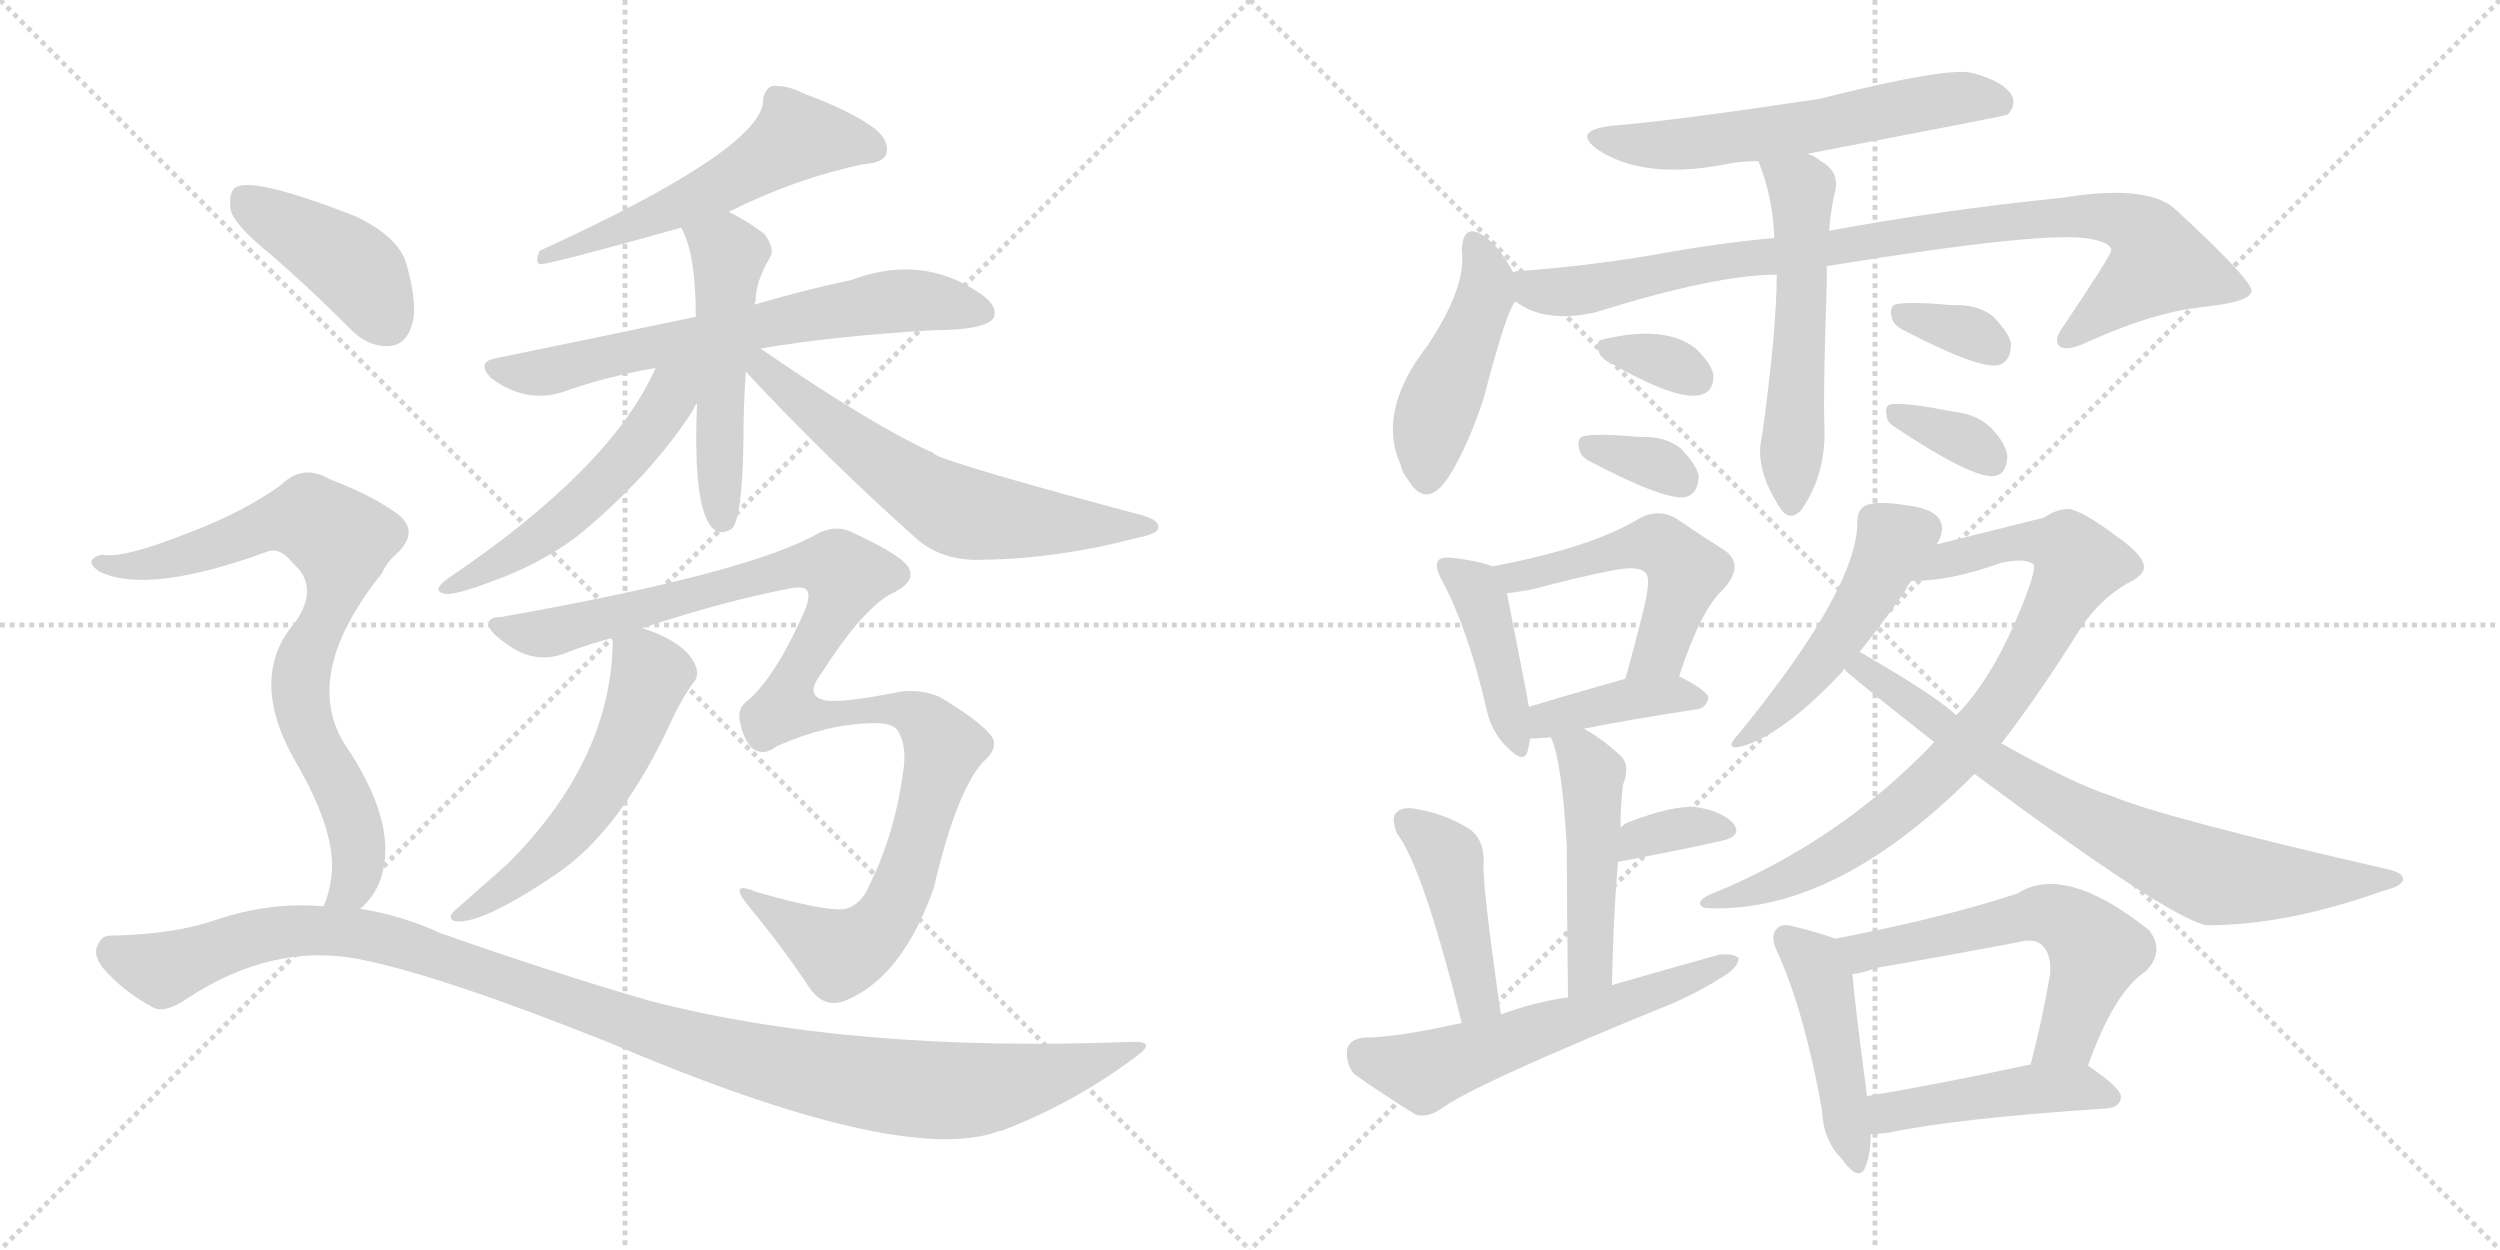 <svg version="1.1" viewBox="0 0 2048 1024" xmlns="http://www.w3.org/2000/svg">
  <g stroke="lightgray" stroke-dasharray="1,1" stroke-width="1" transform="scale(4, 4)">
    <line x1="0" y1="0" x2="256" y2="256"></line>
    <line x1="256" y1="0" x2="0" y2="256"></line>
    <line x1="128" y1="0" x2="128" y2="256"></line>
    <line x1="0" y1="128" x2="256" y2="128"></line>
    <line x1="256" y1="0" x2="512" y2="256"></line>
    <line x1="512" y1="0" x2="256" y2="256"></line>
    <line x1="384" y1="0" x2="384" y2="256"></line>
    <line x1="256" y1="128" x2="512" y2="128"></line>
  </g>
<g transform="scale(1, -1) translate(0, -850)">
   <style type="text/css">
    @keyframes keyframes0 {
      from {
       stroke: black;
       stroke-dashoffset: 555;
       stroke-width: 128;
       }
       64% {
       animation-timing-function: step-end;
       stroke: black;
       stroke-dashoffset: 0;
       stroke-width: 128;
       }
       to {
       stroke: black;
       stroke-width: 1024;
       }
       }
       #make-me-a-hanzi-animation-0 {
         animation: keyframes0 0.702s both;
         animation-delay: 0s;
         animation-timing-function: linear;
       }
    @keyframes keyframes1 {
      from {
       stroke: black;
       stroke-dashoffset: 665;
       stroke-width: 128;
       }
       68% {
       animation-timing-function: step-end;
       stroke: black;
       stroke-dashoffset: 0;
       stroke-width: 128;
       }
       to {
       stroke: black;
       stroke-width: 1024;
       }
       }
       #make-me-a-hanzi-animation-1 {
         animation: keyframes1 0.791s both;
         animation-delay: 0.702s;
         animation-timing-function: linear;
       }
    @keyframes keyframes2 {
      from {
       stroke: black;
       stroke-dashoffset: 509;
       stroke-width: 128;
       }
       62% {
       animation-timing-function: step-end;
       stroke: black;
       stroke-dashoffset: 0;
       stroke-width: 128;
       }
       to {
       stroke: black;
       stroke-width: 1024;
       }
       }
       #make-me-a-hanzi-animation-2 {
         animation: keyframes2 0.664s both;
         animation-delay: 1.493s;
         animation-timing-function: linear;
       }
    @keyframes keyframes3 {
      from {
       stroke: black;
       stroke-dashoffset: 526;
       stroke-width: 128;
       }
       63% {
       animation-timing-function: step-end;
       stroke: black;
       stroke-dashoffset: 0;
       stroke-width: 128;
       }
       to {
       stroke: black;
       stroke-width: 1024;
       }
       }
       #make-me-a-hanzi-animation-3 {
         animation: keyframes3 0.678s both;
         animation-delay: 2.157s;
         animation-timing-function: linear;
       }
    @keyframes keyframes4 {
      from {
       stroke: black;
       stroke-dashoffset: 622;
       stroke-width: 128;
       }
       67% {
       animation-timing-function: step-end;
       stroke: black;
       stroke-dashoffset: 0;
       stroke-width: 128;
       }
       to {
       stroke: black;
       stroke-width: 1024;
       }
       }
       #make-me-a-hanzi-animation-4 {
         animation: keyframes4 0.756s both;
         animation-delay: 2.835s;
         animation-timing-function: linear;
       }
    @keyframes keyframes5 {
      from {
       stroke: black;
       stroke-dashoffset: 1085;
       stroke-width: 128;
       }
       78% {
       animation-timing-function: step-end;
       stroke: black;
       stroke-dashoffset: 0;
       stroke-width: 128;
       }
       to {
       stroke: black;
       stroke-width: 1024;
       }
       }
       #make-me-a-hanzi-animation-5 {
         animation: keyframes5 1.133s both;
         animation-delay: 3.591s;
         animation-timing-function: linear;
       }
    @keyframes keyframes6 {
      from {
       stroke: black;
       stroke-dashoffset: 548;
       stroke-width: 128;
       }
       64% {
       animation-timing-function: step-end;
       stroke: black;
       stroke-dashoffset: 0;
       stroke-width: 128;
       }
       to {
       stroke: black;
       stroke-width: 1024;
       }
       }
       #make-me-a-hanzi-animation-6 {
         animation: keyframes6 0.696s both;
         animation-delay: 4.724s;
         animation-timing-function: linear;
       }
    @keyframes keyframes7 {
      from {
       stroke: black;
       stroke-dashoffset: 416;
       stroke-width: 128;
       }
       58% {
       animation-timing-function: step-end;
       stroke: black;
       stroke-dashoffset: 0;
       stroke-width: 128;
       }
       to {
       stroke: black;
       stroke-width: 1024;
       }
       }
       #make-me-a-hanzi-animation-7 {
         animation: keyframes7 0.589s both;
         animation-delay: 5.42s;
         animation-timing-function: linear;
       }
    @keyframes keyframes8 {
      from {
       stroke: black;
       stroke-dashoffset: 784;
       stroke-width: 128;
       }
       72% {
       animation-timing-function: step-end;
       stroke: black;
       stroke-dashoffset: 0;
       stroke-width: 128;
       }
       to {
       stroke: black;
       stroke-width: 1024;
       }
       }
       #make-me-a-hanzi-animation-8 {
         animation: keyframes8 0.888s both;
         animation-delay: 6.009s;
         animation-timing-function: linear;
       }
    @keyframes keyframes9 {
      from {
       stroke: black;
       stroke-dashoffset: 1110;
       stroke-width: 128;
       }
       78% {
       animation-timing-function: step-end;
       stroke: black;
       stroke-dashoffset: 0;
       stroke-width: 128;
       }
       to {
       stroke: black;
       stroke-width: 1024;
       }
       }
       #make-me-a-hanzi-animation-9 {
         animation: keyframes9 1.153s both;
         animation-delay: 6.897s;
         animation-timing-function: linear;
       }
    @keyframes keyframes10 {
      from {
       stroke: black;
       stroke-dashoffset: 590;
       stroke-width: 128;
       }
       66% {
       animation-timing-function: step-end;
       stroke: black;
       stroke-dashoffset: 0;
       stroke-width: 128;
       }
       to {
       stroke: black;
       stroke-width: 1024;
       }
       }
       #make-me-a-hanzi-animation-10 {
         animation: keyframes10 0.73s both;
         animation-delay: 8.05s;
         animation-timing-function: linear;
       }
    @keyframes keyframes11 {
      from {
       stroke: black;
       stroke-dashoffset: 456;
       stroke-width: 128;
       }
       60% {
       animation-timing-function: step-end;
       stroke: black;
       stroke-dashoffset: 0;
       stroke-width: 128;
       }
       to {
       stroke: black;
       stroke-width: 1024;
       }
       }
       #make-me-a-hanzi-animation-11 {
         animation: keyframes11 0.621s both;
         animation-delay: 8.78s;
         animation-timing-function: linear;
       }
    @keyframes keyframes12 {
      from {
       stroke: black;
       stroke-dashoffset: 907;
       stroke-width: 128;
       }
       75% {
       animation-timing-function: step-end;
       stroke: black;
       stroke-dashoffset: 0;
       stroke-width: 128;
       }
       to {
       stroke: black;
       stroke-width: 1024;
       }
       }
       #make-me-a-hanzi-animation-12 {
         animation: keyframes12 0.988s both;
         animation-delay: 9.401s;
         animation-timing-function: linear;
       }
    @keyframes keyframes13 {
      from {
       stroke: black;
       stroke-dashoffset: 546;
       stroke-width: 128;
       }
       64% {
       animation-timing-function: step-end;
       stroke: black;
       stroke-dashoffset: 0;
       stroke-width: 128;
       }
       to {
       stroke: black;
       stroke-width: 1024;
       }
       }
       #make-me-a-hanzi-animation-13 {
         animation: keyframes13 0.694s both;
         animation-delay: 10.389s;
         animation-timing-function: linear;
       }
    @keyframes keyframes14 {
      from {
       stroke: black;
       stroke-dashoffset: 330;
       stroke-width: 128;
       }
       52% {
       animation-timing-function: step-end;
       stroke: black;
       stroke-dashoffset: 0;
       stroke-width: 128;
       }
       to {
       stroke: black;
       stroke-width: 1024;
       }
       }
       #make-me-a-hanzi-animation-14 {
         animation: keyframes14 0.519s both;
         animation-delay: 11.084s;
         animation-timing-function: linear;
       }
    @keyframes keyframes15 {
      from {
       stroke: black;
       stroke-dashoffset: 335;
       stroke-width: 128;
       }
       52% {
       animation-timing-function: step-end;
       stroke: black;
       stroke-dashoffset: 0;
       stroke-width: 128;
       }
       to {
       stroke: black;
       stroke-width: 1024;
       }
       }
       #make-me-a-hanzi-animation-15 {
         animation: keyframes15 0.523s both;
         animation-delay: 11.602s;
         animation-timing-function: linear;
       }
    @keyframes keyframes16 {
      from {
       stroke: black;
       stroke-dashoffset: 335;
       stroke-width: 128;
       }
       52% {
       animation-timing-function: step-end;
       stroke: black;
       stroke-dashoffset: 0;
       stroke-width: 128;
       }
       to {
       stroke: black;
       stroke-width: 1024;
       }
       }
       #make-me-a-hanzi-animation-16 {
         animation: keyframes16 0.523s both;
         animation-delay: 12.125s;
         animation-timing-function: linear;
       }
    @keyframes keyframes17 {
      from {
       stroke: black;
       stroke-dashoffset: 342;
       stroke-width: 128;
       }
       53% {
       animation-timing-function: step-end;
       stroke: black;
       stroke-dashoffset: 0;
       stroke-width: 128;
       }
       to {
       stroke: black;
       stroke-width: 1024;
       }
       }
       #make-me-a-hanzi-animation-17 {
         animation: keyframes17 0.528s both;
         animation-delay: 12.648s;
         animation-timing-function: linear;
       }
    @keyframes keyframes18 {
      from {
       stroke: black;
       stroke-dashoffset: 419;
       stroke-width: 128;
       }
       58% {
       animation-timing-function: step-end;
       stroke: black;
       stroke-dashoffset: 0;
       stroke-width: 128;
       }
       to {
       stroke: black;
       stroke-width: 1024;
       }
       }
       #make-me-a-hanzi-animation-18 {
         animation: keyframes18 0.591s both;
         animation-delay: 13.176s;
         animation-timing-function: linear;
       }
    @keyframes keyframes19 {
      from {
       stroke: black;
       stroke-dashoffset: 515;
       stroke-width: 128;
       }
       63% {
       animation-timing-function: step-end;
       stroke: black;
       stroke-dashoffset: 0;
       stroke-width: 128;
       }
       to {
       stroke: black;
       stroke-width: 1024;
       }
       }
       #make-me-a-hanzi-animation-19 {
         animation: keyframes19 0.669s both;
         animation-delay: 13.767s;
         animation-timing-function: linear;
       }
    @keyframes keyframes20 {
      from {
       stroke: black;
       stroke-dashoffset: 396;
       stroke-width: 128;
       }
       56% {
       animation-timing-function: step-end;
       stroke: black;
       stroke-dashoffset: 0;
       stroke-width: 128;
       }
       to {
       stroke: black;
       stroke-width: 1024;
       }
       }
       #make-me-a-hanzi-animation-20 {
         animation: keyframes20 0.572s both;
         animation-delay: 14.436s;
         animation-timing-function: linear;
       }
    @keyframes keyframes21 {
      from {
       stroke: black;
       stroke-dashoffset: 474;
       stroke-width: 128;
       }
       61% {
       animation-timing-function: step-end;
       stroke: black;
       stroke-dashoffset: 0;
       stroke-width: 128;
       }
       to {
       stroke: black;
       stroke-width: 1024;
       }
       }
       #make-me-a-hanzi-animation-21 {
         animation: keyframes21 0.636s both;
         animation-delay: 15.008s;
         animation-timing-function: linear;
       }
    @keyframes keyframes22 {
      from {
       stroke: black;
       stroke-dashoffset: 343;
       stroke-width: 128;
       }
       53% {
       animation-timing-function: step-end;
       stroke: black;
       stroke-dashoffset: 0;
       stroke-width: 128;
       }
       to {
       stroke: black;
       stroke-width: 1024;
       }
       }
       #make-me-a-hanzi-animation-22 {
         animation: keyframes22 0.529s both;
         animation-delay: 15.644s;
         animation-timing-function: linear;
       }
    @keyframes keyframes23 {
      from {
       stroke: black;
       stroke-dashoffset: 433;
       stroke-width: 128;
       }
       58% {
       animation-timing-function: step-end;
       stroke: black;
       stroke-dashoffset: 0;
       stroke-width: 128;
       }
       to {
       stroke: black;
       stroke-width: 1024;
       }
       }
       #make-me-a-hanzi-animation-23 {
         animation: keyframes23 0.602s both;
         animation-delay: 16.173s;
         animation-timing-function: linear;
       }
    @keyframes keyframes24 {
      from {
       stroke: black;
       stroke-dashoffset: 578;
       stroke-width: 128;
       }
       65% {
       animation-timing-function: step-end;
       stroke: black;
       stroke-dashoffset: 0;
       stroke-width: 128;
       }
       to {
       stroke: black;
       stroke-width: 1024;
       }
       }
       #make-me-a-hanzi-animation-24 {
         animation: keyframes24 0.72s both;
         animation-delay: 16.776s;
         animation-timing-function: linear;
       }
    @keyframes keyframes25 {
      from {
       stroke: black;
       stroke-dashoffset: 481;
       stroke-width: 128;
       }
       61% {
       animation-timing-function: step-end;
       stroke: black;
       stroke-dashoffset: 0;
       stroke-width: 128;
       }
       to {
       stroke: black;
       stroke-width: 1024;
       }
       }
       #make-me-a-hanzi-animation-25 {
         animation: keyframes25 0.641s both;
         animation-delay: 17.496s;
         animation-timing-function: linear;
       }
    @keyframes keyframes26 {
      from {
       stroke: black;
       stroke-dashoffset: 827;
       stroke-width: 128;
       }
       73% {
       animation-timing-function: step-end;
       stroke: black;
       stroke-dashoffset: 0;
       stroke-width: 128;
       }
       to {
       stroke: black;
       stroke-width: 1024;
       }
       }
       #make-me-a-hanzi-animation-26 {
         animation: keyframes26 0.923s both;
         animation-delay: 18.137s;
         animation-timing-function: linear;
       }
    @keyframes keyframes27 {
      from {
       stroke: black;
       stroke-dashoffset: 750;
       stroke-width: 128;
       }
       71% {
       animation-timing-function: step-end;
       stroke: black;
       stroke-dashoffset: 0;
       stroke-width: 128;
       }
       to {
       stroke: black;
       stroke-width: 1024;
       }
       }
       #make-me-a-hanzi-animation-27 {
         animation: keyframes27 0.86s both;
         animation-delay: 19.06s;
         animation-timing-function: linear;
       }
    @keyframes keyframes28 {
      from {
       stroke: black;
       stroke-dashoffset: 452;
       stroke-width: 128;
       }
       60% {
       animation-timing-function: step-end;
       stroke: black;
       stroke-dashoffset: 0;
       stroke-width: 128;
       }
       to {
       stroke: black;
       stroke-width: 1024;
       }
       }
       #make-me-a-hanzi-animation-28 {
         animation: keyframes28 0.618s both;
         animation-delay: 19.921s;
         animation-timing-function: linear;
       }
    @keyframes keyframes29 {
      from {
       stroke: black;
       stroke-dashoffset: 580;
       stroke-width: 128;
       }
       65% {
       animation-timing-function: step-end;
       stroke: black;
       stroke-dashoffset: 0;
       stroke-width: 128;
       }
       to {
       stroke: black;
       stroke-width: 1024;
       }
       }
       #make-me-a-hanzi-animation-29 {
         animation: keyframes29 0.722s both;
         animation-delay: 20.539s;
         animation-timing-function: linear;
       }
    @keyframes keyframes30 {
      from {
       stroke: black;
       stroke-dashoffset: 453;
       stroke-width: 128;
       }
       60% {
       animation-timing-function: step-end;
       stroke: black;
       stroke-dashoffset: 0;
       stroke-width: 128;
       }
       to {
       stroke: black;
       stroke-width: 1024;
       }
       }
       #make-me-a-hanzi-animation-30 {
         animation: keyframes30 0.619s both;
         animation-delay: 21.261s;
         animation-timing-function: linear;
       }
</style>
<path d="M 597.0 676.5 Q 651.0 703.5 707.0 715.5 Q 723.0 716.5 726.0 723.5 Q 729.0 733.5 718.0 743.5 Q 699.0 758.5 658.0 773.5 Q 645.0 780.5 632.0 779.5 Q 625.0 775.5 625.0 765.5 Q 619.0 725.5 442.0 644.5 Q 438.0 635.5 442.0 633.5 Q 451.0 633.5 558.0 663.5 L 597.0 676.5 Z" fill="lightgray"></path> 
<path d="M 623.0 564.5 Q 681.0 574.5 764.0 579.5 Q 807.0 579.5 814.0 589.5 Q 818.0 599.5 803.0 609.5 Q 755.0 642.5 697.0 620.5 Q 663.0 613.5 618.0 600.5 L 570.0 590.5 Q 494.0 574.5 406.0 556.5 Q 390.0 553.5 402.0 540.5 Q 430.0 519.5 460.0 528.5 Q 496.0 541.5 537.0 548.5 L 623.0 564.5 Z" fill="lightgray"></path> 
<path d="M 618.0 600.5 Q 618.0 601.5 619.0 603.5 Q 619.0 619.5 631.0 639.5 Q 635.0 646.5 626.0 658.5 Q 613.0 668.5 597.0 676.5 C 570.0 690.5 545.0 690.5 558.0 663.5 Q 570.0 642.5 570.0 590.5 L 571.0 519.5 Q 568.0 447.5 579.0 424.5 L 580.0 422.5 Q 587.0 409.5 599.0 416.5 Q 608.0 423.5 609.0 487.5 Q 609.0 518.5 611.0 545.5 L 618.0 600.5 Z" fill="lightgray"></path> 
<path d="M 537.0 548.5 Q 501.0 466.5 366.0 375.5 Q 353.0 365.5 365.0 363.5 Q 374.0 362.5 405.0 374.5 Q 439.0 386.5 470.0 408.5 Q 497.0 429.5 528.0 462.5 Q 553.0 490.5 568.0 514.5 Q 569.0 517.5 571.0 519.5 C 597.0 561.5 557.0 591.5 537.0 548.5 Z" fill="lightgray"></path> 
<path d="M 611.0 545.5 Q 678.0 473.5 751.0 408.5 Q 773.0 389.5 807.0 391.5 Q 868.0 392.5 932.0 409.5 Q 948.0 412.5 949.0 417.5 Q 950.0 423.5 937.0 427.5 Q 787.0 467.5 766.0 477.5 Q 763.0 480.5 761.0 480.5 Q 710.0 504.5 623.0 564.5 C 598.0 581.5 591.0 567.5 611.0 545.5 Z" fill="lightgray"></path> 
<path d="M 526.0 335.5 Q 593.0 357.5 645.0 367.5 Q 658.0 370.5 661.0 366.5 Q 664.0 362.5 660.0 351.5 Q 636.0 296.5 613.0 276.5 Q 604.0 270.5 606.0 259.5 Q 609.0 243.5 617.0 236.5 Q 626.0 230.5 636.0 238.5 Q 676.0 256.5 713.0 257.5 Q 732.0 258.5 736.0 250.5 Q 743.0 238.5 740.0 218.5 Q 733.0 166.5 712.0 124.5 Q 706.0 109.5 693.0 105.5 Q 678.0 102.5 619.0 119.5 Q 595.0 129.5 615.0 105.5 Q 643.0 71.5 664.0 39.5 Q 676.0 23.5 693.0 30.5 Q 739.0 49.5 765.0 122.5 Q 783.0 200.5 805.0 225.5 Q 820.0 238.5 811.0 248.5 Q 801.0 260.5 769.0 279.5 Q 751.0 286.5 733.0 282.5 Q 687.0 273.5 675.0 276.5 Q 659.0 280.5 673.0 298.5 Q 704.0 347.5 728.0 362.5 Q 750.0 372.5 745.0 383.5 Q 742.0 393.5 699.0 413.5 Q 686.0 420.5 671.0 413.5 Q 614.0 380.5 410.0 344.5 Q 401.0 344.5 400.0 339.5 Q 399.0 332.5 421.0 318.5 Q 443.0 305.5 467.0 316.5 Q 483.0 322.5 502.0 327.5 L 526.0 335.5 Z" fill="lightgray"></path> 
<path d="M 502.0 327.5 Q 502.0 228.5 416.0 142.5 Q 398.0 126.5 373.0 104.5 Q 366.0 98.5 372.0 95.5 Q 393.0 91.5 455.0 133.5 Q 509.0 169.5 551.0 261.5 Q 558.0 276.5 567.0 289.5 Q 574.0 296.5 569.0 306.5 Q 560.0 324.5 526.0 335.5 C 502.0 343.5 502.0 343.5 502.0 327.5 Z" fill="lightgray"></path> 
<path d="M 223.0 640.5 Q 254.0 613.5 286.0 581.5 Q 301.0 565.5 319.0 566.5 Q 332.0 567.5 337.0 582.5 Q 343.0 598.5 333.0 633.5 Q 327.0 655.5 292.0 672.5 Q 208.0 705.5 193.0 696.5 Q 187.0 692.5 189.0 677.5 Q 193.0 664.5 223.0 640.5 Z" fill="lightgray"></path> 
<path d="M 295.0 105.5 Q 307.0 115.5 312.0 130.5 Q 327.0 175.5 281.0 242.5 Q 248.0 299.5 313.0 380.5 Q 317.0 389.5 324.0 395.5 Q 345.0 414.5 325.0 429.5 Q 304.0 444.5 270.0 457.5 Q 248.0 470.5 230.0 452.5 Q 199.0 430.5 157.0 414.5 Q 102.0 392.5 85.0 395.5 Q 78.0 395.5 75.0 390.5 Q 74.0 386.5 82.0 381.5 Q 122.0 362.5 220.0 398.5 Q 230.0 401.5 240.0 388.5 Q 262.0 369.5 242.0 340.5 Q 202.0 294.5 243.0 224.5 Q 273.0 172.5 272.0 138.5 Q 271.0 120.5 265.0 107.5 C 256.0 78.5 275.0 82.5 295.0 105.5 Z" fill="lightgray"></path> 
<path d="M 265.0 107.5 Q 222.0 111.5 177.0 96.5 Q 143.0 84.5 90.0 83.5 Q 83.0 83.5 80.0 75.5 Q 76.0 68.5 84.0 57.5 Q 100.0 38.5 124.0 25.5 Q 134.0 18.5 154.0 32.5 Q 223.0 77.5 293.0 64.5 Q 360.0 51.5 500.0 -4.5 Q 735.0 -104.5 816.0 -77.5 Q 817.0 -76.5 820.0 -76.5 Q 878.0 -54.5 928.0 -17.5 Q 950.0 -2.5 927.0 -3.5 Q 695.0 -12.5 531.0 30.5 Q 455.0 52.5 361.0 85.5 Q 328.0 100.5 295.0 105.5 L 265.0 107.5 Z" fill="lightgray"></path> 
<path d="M 1480.5 724.0 Q 1642.5 755.0 1644.5 756.0 Q 1651.5 763.0 1648.5 771.0 Q 1642.5 783.0 1616.5 790.0 Q 1597.5 796.0 1490.5 769.0 Q 1370.5 751.0 1320.5 747.0 Q 1286.5 743.0 1309.5 727.0 Q 1346.5 703.0 1411.5 715.0 Q 1424.5 718.0 1440.5 718.0 L 1480.5 724.0 Z" fill="lightgray"></path> 
<path d="M 1239.5 627.0 Q 1227.5 649.0 1216.5 656.0 Q 1198.5 669.0 1197.5 645.0 Q 1201.5 615.0 1169.5 567.0 Q 1127.5 513.0 1147.5 469.0 Q 1148.5 463.0 1153.5 457.0 Q 1168.5 432.0 1186.5 459.0 Q 1202.5 484.0 1215.5 524.0 Q 1234.5 597.0 1241.5 603.0 C 1247.5 613.0 1247.5 613.0 1239.5 627.0 Z" fill="lightgray"></path> 
<path d="M 1496.5 632.0 Q 1680.5 662.0 1713.5 654.0 Q 1729.5 651.0 1729.5 645.0 Q 1729.5 641.0 1690.5 583.0 Q 1681.5 571.0 1687.5 566.0 Q 1693.5 562.0 1710.5 570.0 Q 1765.5 595.0 1808.5 599.0 Q 1844.5 603.0 1844.5 612.0 Q 1843.5 622.0 1780.5 680.0 Q 1756.5 699.0 1689.5 688.0 Q 1590.5 678.0 1498.5 661.0 L 1453.5 655.0 Q 1407.5 651.0 1353.5 641.0 Q 1299.5 632.0 1245.5 628.0 Q 1241.5 628.0 1239.5 627.0 C 1209.5 624.0 1214.5 616.0 1241.5 603.0 Q 1265.5 585.0 1306.5 594.0 Q 1405.5 625.0 1455.5 625.0 L 1496.5 632.0 Z" fill="lightgray"></path> 
<path d="M 1455.5 625.0 Q 1455.5 580.0 1443.5 493.0 Q 1436.5 466.0 1459.5 432.0 Q 1466.5 423.0 1475.5 432.0 Q 1496.5 462.0 1494.5 502.0 Q 1493.5 530.0 1496.5 617.0 Q 1496.5 624.0 1496.5 632.0 L 1498.5 661.0 Q 1499.5 676.0 1502.5 690.0 Q 1508.5 709.0 1491.5 718.0 Q 1487.5 722.0 1480.5 724.0 C 1453.5 737.0 1430.5 746.0 1440.5 718.0 Q 1452.5 688.0 1453.5 655.0 L 1455.5 625.0 Z" fill="lightgray"></path> 
<path d="M 1318.5 553.0 Q 1376.5 520.0 1394.5 527.0 Q 1404.5 530.0 1403.5 544.0 Q 1400.5 554.0 1388.5 565.0 Q 1363.5 584.0 1313.5 572.0 Q 1306.5 571.0 1309.5 563.0 Q 1310.5 557.0 1318.5 553.0 Z" fill="lightgray"></path> 
<path d="M 1302.5 472.0 Q 1365.5 439.0 1381.5 443.0 Q 1391.5 446.0 1391.5 461.0 Q 1388.5 471.0 1376.5 483.0 Q 1363.5 493.0 1343.5 492.0 Q 1310.5 495.0 1298.5 493.0 Q 1291.5 492.0 1293.5 483.0 Q 1294.5 476.0 1302.5 472.0 Z" fill="lightgray"></path> 
<path d="M 1558.5 580.0 Q 1621.5 547.0 1637.5 551.0 Q 1647.5 554.0 1647.5 569.0 Q 1644.5 579.0 1632.5 591.0 Q 1619.5 601.0 1599.5 600.0 Q 1566.5 603.0 1554.5 601.0 Q 1547.5 600.0 1549.5 591.0 Q 1550.5 584.0 1558.5 580.0 Z" fill="lightgray"></path> 
<path d="M 1552.5 500.0 Q 1615.5 458.0 1633.5 460.0 Q 1643.5 461.0 1644.5 476.0 Q 1643.5 486.0 1632.5 498.0 Q 1620.5 511.0 1598.5 513.0 Q 1564.5 520.0 1550.5 519.0 Q 1543.5 519.0 1545.5 510.0 Q 1545.5 504.0 1552.5 500.0 Z" fill="lightgray"></path> 
<path d="M 1222.5 386.0 Q 1213.5 390.0 1190.5 393.0 Q 1180.5 394.0 1178.5 391.0 Q 1174.5 387.0 1181.5 374.0 Q 1202.5 335.0 1217.5 270.0 Q 1221.5 251.0 1233.5 239.0 Q 1248.5 223.0 1251.5 235.0 Q 1252.5 239.0 1253.5 245.0 L 1252.5 271.0 Q 1251.5 274.0 1251.5 277.0 Q 1238.5 343.0 1234.5 364.0 C 1230.5 383.0 1230.5 383.0 1222.5 386.0 Z" fill="lightgray"></path> 
<path d="M 1375.5 296.0 Q 1393.5 351.0 1411.5 367.0 Q 1430.5 388.0 1411.5 400.0 Q 1395.5 410.0 1373.5 425.0 Q 1358.5 434.0 1342.5 425.0 Q 1302.5 401.0 1222.5 386.0 C 1193.5 380.0 1204.5 360.0 1234.5 364.0 Q 1243.5 365.0 1254.5 367.0 Q 1291.5 377.0 1322.5 383.0 Q 1343.5 387.0 1348.5 380.0 Q 1352.5 376.0 1346.5 351.0 Q 1340.5 326.0 1331.5 294.0 C 1323.5 265.0 1365.5 268.0 1375.5 296.0 Z" fill="lightgray"></path> 
<path d="M 1297.5 253.0 Q 1331.5 260.0 1390.5 269.0 Q 1397.5 270.0 1399.5 278.0 Q 1399.5 284.0 1375.5 296.0 C 1362.5 303.0 1360.5 302.0 1331.5 294.0 Q 1285.5 281.0 1252.5 271.0 C 1223.5 262.0 1223.5 244.0 1253.5 245.0 Q 1259.5 245.0 1270.5 246.0 L 1297.5 253.0 Z" fill="lightgray"></path> 
<path d="M 1320.5 43.0 Q 1321.5 98.0 1325.5 144.0 L 1327.5 172.0 Q 1327.5 190.0 1329.5 207.0 Q 1335.5 222.0 1328.5 230.0 Q 1312.5 245.0 1297.5 253.0 C 1271.5 268.0 1259.5 274.0 1270.5 246.0 Q 1279.5 227.0 1283.5 157.0 Q 1283.5 115.0 1284.5 33.0 C 1284.5 3.0 1319.5 13.0 1320.5 43.0 Z" fill="lightgray"></path> 
<path d="M 1325.5 144.0 Q 1373.5 153.0 1409.5 161.0 Q 1428.5 165.0 1419.5 176.0 Q 1409.5 186.0 1388.5 189.0 Q 1369.5 190.0 1335.5 177.0 Q 1331.5 176.0 1327.5 172.0 C 1304.5 152.0 1296.5 138.0 1325.5 144.0 Z" fill="lightgray"></path> 
<path d="M 1229.5 19.0 Q 1213.5 130.0 1215.5 144.0 Q 1215.5 163.0 1203.5 171.0 Q 1184.5 183.0 1161.5 187.0 Q 1149.5 190.0 1143.5 184.0 Q 1139.5 180.0 1144.5 167.0 Q 1165.5 140.0 1197.5 12.0 C 1204.5 -17.0 1233.5 -11.0 1229.5 19.0 Z" fill="lightgray"></path> 
<path d="M 1197.5 12.0 Q 1143.5 0.0 1117.5 0.0 Q 1105.5 -1.0 1103.5 -10.0 Q 1102.5 -22.0 1109.5 -30.0 Q 1130.5 -45.0 1159.5 -63.0 Q 1168.5 -66.0 1179.5 -59.0 Q 1207.5 -38.0 1372.5 29.0 Q 1394.5 39.0 1411.5 50.0 Q 1423.5 57.0 1424.5 65.0 Q 1420.5 69.0 1408.5 68.0 Q 1365.5 56.0 1320.5 43.0 L 1284.5 33.0 Q 1256.5 29.0 1229.5 19.0 L 1197.5 12.0 Z" fill="lightgray"></path> 
<path d="M 1586.5 404.0 Q 1593.5 416.0 1589.5 423.0 Q 1585.5 433.0 1562.5 436.0 Q 1537.5 440.0 1528.5 436.0 Q 1521.5 433.0 1521.5 422.0 Q 1521.5 368.0 1424.5 249.0 Q 1409.5 233.0 1431.5 240.0 Q 1464.5 252.0 1509.5 300.0 Q 1509.5 301.0 1510.5 302.0 L 1523.5 316.0 Q 1542.5 340.0 1559.5 364.0 Q 1562.5 370.0 1565.5 374.0 L 1586.5 404.0 Z" fill="lightgray"></path> 
<path d="M 1584.5 242.0 Q 1506.5 160.0 1400.5 117.0 Q 1393.5 114.0 1392.5 110.0 Q 1393.5 106.0 1399.5 106.0 Q 1504.5 102.0 1617.5 216.0 L 1639.5 241.0 Q 1670.5 281.0 1705.5 337.0 Q 1720.5 359.0 1742.5 372.0 Q 1755.5 378.0 1756.5 385.0 Q 1756.5 395.0 1733.5 411.0 Q 1705.5 432.0 1694.5 433.0 Q 1684.5 433.0 1674.5 426.0 Q 1626.5 414.0 1586.5 404.0 C 1557.5 397.0 1535.5 372.0 1565.5 374.0 Q 1598.5 374.0 1639.5 389.0 Q 1658.5 393.0 1665.5 388.0 Q 1669.5 384.0 1651.5 342.0 Q 1629.5 291.0 1602.5 264.0 L 1584.5 242.0 Z" fill="lightgray"></path> 
<path d="M 1510.5 302.0 Q 1513.5 298.0 1584.5 242.0 L 1617.5 216.0 Q 1776.5 98.0 1807.5 92.0 Q 1873.5 92.0 1951.5 120.0 Q 1967.5 124.0 1968.5 129.0 Q 1969.5 135.0 1955.5 138.0 Q 1772.5 180.0 1729.5 198.0 Q 1698.5 208.0 1639.5 241.0 L 1602.5 264.0 Q 1587.5 279.0 1523.5 316.0 C 1497.5 331.0 1487.5 322.0 1510.5 302.0 Z" fill="lightgray"></path> 
<path d="M 1503.5 81.0 Q 1493.5 85.0 1469.5 91.0 Q 1459.5 94.0 1455.5 89.0 Q 1449.5 83.0 1456.5 69.0 Q 1478.5 20.0 1492.5 -59.0 Q 1493.5 -84.0 1508.5 -99.0 Q 1523.5 -120.0 1528.5 -105.0 Q 1532.5 -95.0 1532.5 -79.0 L 1529.5 -48.0 Q 1519.5 27.0 1517.5 52.0 C 1515.5 77.0 1515.5 77.0 1503.5 81.0 Z" fill="lightgray"></path> 
<path d="M 1710.5 -23.0 Q 1731.5 37.0 1758.5 55.0 Q 1773.5 71.0 1760.5 88.0 Q 1691.5 143.0 1652.5 118.0 Q 1595.5 99.0 1503.5 81.0 C 1474.5 75.0 1488.5 46.0 1517.5 52.0 Q 1526.5 53.0 1536.5 57.0 Q 1594.5 67.0 1652.5 78.0 Q 1667.5 82.0 1673.5 75.0 Q 1680.5 68.0 1679.5 52.0 Q 1672.5 12.0 1663.5 -22.0 C 1656.5 -51.0 1700.5 -51.0 1710.5 -23.0 Z" fill="lightgray"></path> 
<path d="M 1532.5 -79.0 Q 1538.5 -79.0 1546.5 -78.0 Q 1603.5 -66.0 1726.5 -58.0 Q 1736.5 -57.0 1737.5 -49.0 Q 1738.5 -42.0 1710.5 -23.0 C 1698.5 -15.0 1692.5 -16.0 1663.5 -22.0 Q 1588.5 -38.0 1529.5 -48.0 C 1499.5 -53.0 1502.5 -80.0 1532.5 -79.0 Z" fill="lightgray"></path> 
      <clipPath id="make-me-a-hanzi-clip-0">
      <path d="M 597.0 676.5 Q 651.0 703.5 707.0 715.5 Q 723.0 716.5 726.0 723.5 Q 729.0 733.5 718.0 743.5 Q 699.0 758.5 658.0 773.5 Q 645.0 780.5 632.0 779.5 Q 625.0 775.5 625.0 765.5 Q 619.0 725.5 442.0 644.5 Q 438.0 635.5 442.0 633.5 Q 451.0 633.5 558.0 663.5 L 597.0 676.5 Z" fill="lightgray"></path>
      </clipPath>
      <path clip-path="url(#make-me-a-hanzi-clip-0)" d="M 716.0 728.5 L 652.0 737.5 L 542.0 673.5 L 467.0 646.5 L 455.0 648.5 L 443.0 639.5 " fill="none" id="make-me-a-hanzi-animation-0" stroke-dasharray="427 854" stroke-linecap="round"></path>

      <clipPath id="make-me-a-hanzi-clip-1">
      <path d="M 623.0 564.5 Q 681.0 574.5 764.0 579.5 Q 807.0 579.5 814.0 589.5 Q 818.0 599.5 803.0 609.5 Q 755.0 642.5 697.0 620.5 Q 663.0 613.5 618.0 600.5 L 570.0 590.5 Q 494.0 574.5 406.0 556.5 Q 390.0 553.5 402.0 540.5 Q 430.0 519.5 460.0 528.5 Q 496.0 541.5 537.0 548.5 L 623.0 564.5 Z" fill="lightgray"></path>
      </clipPath>
      <path clip-path="url(#make-me-a-hanzi-clip-1)" d="M 405.0 548.5 L 439.0 543.5 L 726.0 602.5 L 762.0 603.5 L 806.0 593.5 " fill="none" id="make-me-a-hanzi-animation-1" stroke-dasharray="537 1074" stroke-linecap="round"></path>

      <clipPath id="make-me-a-hanzi-clip-2">
      <path d="M 618.0 600.5 Q 618.0 601.5 619.0 603.5 Q 619.0 619.5 631.0 639.5 Q 635.0 646.5 626.0 658.5 Q 613.0 668.5 597.0 676.5 C 570.0 690.5 545.0 690.5 558.0 663.5 Q 570.0 642.5 570.0 590.5 L 571.0 519.5 Q 568.0 447.5 579.0 424.5 L 580.0 422.5 Q 587.0 409.5 599.0 416.5 Q 608.0 423.5 609.0 487.5 Q 609.0 518.5 611.0 545.5 L 618.0 600.5 Z" fill="lightgray"></path>
      </clipPath>
      <path clip-path="url(#make-me-a-hanzi-clip-2)" d="M 566.0 661.5 L 596.0 639.5 L 588.0 487.5 L 592.0 424.5 " fill="none" id="make-me-a-hanzi-animation-2" stroke-dasharray="381 762" stroke-linecap="round"></path>

      <clipPath id="make-me-a-hanzi-clip-3">
      <path d="M 537.0 548.5 Q 501.0 466.5 366.0 375.5 Q 353.0 365.5 365.0 363.5 Q 374.0 362.5 405.0 374.5 Q 439.0 386.5 470.0 408.5 Q 497.0 429.5 528.0 462.5 Q 553.0 490.5 568.0 514.5 Q 569.0 517.5 571.0 519.5 C 597.0 561.5 557.0 591.5 537.0 548.5 Z" fill="lightgray"></path>
      </clipPath>
      <path clip-path="url(#make-me-a-hanzi-clip-3)" d="M 566.0 548.5 L 525.0 489.5 L 464.0 426.5 L 369.0 369.5 " fill="none" id="make-me-a-hanzi-animation-3" stroke-dasharray="398 796" stroke-linecap="round"></path>

      <clipPath id="make-me-a-hanzi-clip-4">
      <path d="M 611.0 545.5 Q 678.0 473.5 751.0 408.5 Q 773.0 389.5 807.0 391.5 Q 868.0 392.5 932.0 409.5 Q 948.0 412.5 949.0 417.5 Q 950.0 423.5 937.0 427.5 Q 787.0 467.5 766.0 477.5 Q 763.0 480.5 761.0 480.5 Q 710.0 504.5 623.0 564.5 C 598.0 581.5 591.0 567.5 611.0 545.5 Z" fill="lightgray"></path>
      </clipPath>
      <path clip-path="url(#make-me-a-hanzi-clip-4)" d="M 619.0 557.5 L 683.0 499.5 L 784.0 431.5 L 828.0 423.5 L 941.0 420.5 " fill="none" id="make-me-a-hanzi-animation-4" stroke-dasharray="494 988" stroke-linecap="round"></path>

      <clipPath id="make-me-a-hanzi-clip-5">
      <path d="M 526.0 335.5 Q 593.0 357.5 645.0 367.5 Q 658.0 370.5 661.0 366.5 Q 664.0 362.5 660.0 351.5 Q 636.0 296.5 613.0 276.5 Q 604.0 270.5 606.0 259.5 Q 609.0 243.5 617.0 236.5 Q 626.0 230.5 636.0 238.5 Q 676.0 256.5 713.0 257.5 Q 732.0 258.5 736.0 250.5 Q 743.0 238.5 740.0 218.5 Q 733.0 166.5 712.0 124.5 Q 706.0 109.5 693.0 105.5 Q 678.0 102.5 619.0 119.5 Q 595.0 129.5 615.0 105.5 Q 643.0 71.5 664.0 39.5 Q 676.0 23.5 693.0 30.5 Q 739.0 49.5 765.0 122.5 Q 783.0 200.5 805.0 225.5 Q 820.0 238.5 811.0 248.5 Q 801.0 260.5 769.0 279.5 Q 751.0 286.5 733.0 282.5 Q 687.0 273.5 675.0 276.5 Q 659.0 280.5 673.0 298.5 Q 704.0 347.5 728.0 362.5 Q 750.0 372.5 745.0 383.5 Q 742.0 393.5 699.0 413.5 Q 686.0 420.5 671.0 413.5 Q 614.0 380.5 410.0 344.5 Q 401.0 344.5 400.0 339.5 Q 399.0 332.5 421.0 318.5 Q 443.0 305.5 467.0 316.5 Q 483.0 322.5 502.0 327.5 L 526.0 335.5 Z" fill="lightgray"></path>
      </clipPath>
      <path clip-path="url(#make-me-a-hanzi-clip-5)" d="M 407.0 337.5 L 454.0 332.5 L 658.0 387.5 L 685.0 385.5 L 693.0 377.5 L 648.0 289.5 L 644.0 270.5 L 673.0 262.5 L 724.0 270.5 L 742.0 266.5 L 757.0 259.5 L 773.0 238.5 L 746.0 138.5 L 725.0 95.5 L 707.0 77.5 L 688.0 68.5 L 628.0 109.5 " fill="none" id="make-me-a-hanzi-animation-5" stroke-dasharray="957 1914" stroke-linecap="round"></path>

      <clipPath id="make-me-a-hanzi-clip-6">
      <path d="M 502.0 327.5 Q 502.0 228.5 416.0 142.5 Q 398.0 126.5 373.0 104.5 Q 366.0 98.5 372.0 95.5 Q 393.0 91.5 455.0 133.5 Q 509.0 169.5 551.0 261.5 Q 558.0 276.5 567.0 289.5 Q 574.0 296.5 569.0 306.5 Q 560.0 324.5 526.0 335.5 C 502.0 343.5 502.0 343.5 502.0 327.5 Z" fill="lightgray"></path>
      </clipPath>
      <path clip-path="url(#make-me-a-hanzi-clip-6)" d="M 511.0 319.5 L 533.0 297.5 L 510.0 234.5 L 488.0 196.5 L 437.0 139.5 L 376.0 99.5 " fill="none" id="make-me-a-hanzi-animation-6" stroke-dasharray="420 840" stroke-linecap="round"></path>

      <clipPath id="make-me-a-hanzi-clip-7">
      <path d="M 223.0 640.5 Q 254.0 613.5 286.0 581.5 Q 301.0 565.5 319.0 566.5 Q 332.0 567.5 337.0 582.5 Q 343.0 598.5 333.0 633.5 Q 327.0 655.5 292.0 672.5 Q 208.0 705.5 193.0 696.5 Q 187.0 692.5 189.0 677.5 Q 193.0 664.5 223.0 640.5 Z" fill="lightgray"></path>
      </clipPath>
      <path clip-path="url(#make-me-a-hanzi-clip-7)" d="M 198.0 688.5 L 291.0 629.5 L 317.0 586.5 " fill="none" id="make-me-a-hanzi-animation-7" stroke-dasharray="288 576" stroke-linecap="round"></path>

      <clipPath id="make-me-a-hanzi-clip-8">
      <path d="M 295.0 105.5 Q 307.0 115.5 312.0 130.5 Q 327.0 175.5 281.0 242.5 Q 248.0 299.5 313.0 380.5 Q 317.0 389.5 324.0 395.5 Q 345.0 414.5 325.0 429.5 Q 304.0 444.5 270.0 457.5 Q 248.0 470.5 230.0 452.5 Q 199.0 430.5 157.0 414.5 Q 102.0 392.5 85.0 395.5 Q 78.0 395.5 75.0 390.5 Q 74.0 386.5 82.0 381.5 Q 122.0 362.5 220.0 398.5 Q 230.0 401.5 240.0 388.5 Q 262.0 369.5 242.0 340.5 Q 202.0 294.5 243.0 224.5 Q 273.0 172.5 272.0 138.5 Q 271.0 120.5 265.0 107.5 C 256.0 78.5 275.0 82.5 295.0 105.5 Z" fill="lightgray"></path>
      </clipPath>
      <path clip-path="url(#make-me-a-hanzi-clip-8)" d="M 82.0 388.5 L 110.0 385.5 L 135.0 390.5 L 241.0 425.5 L 254.0 425.5 L 280.0 405.5 L 276.0 366.5 L 247.0 303.5 L 246.0 283.5 L 256.0 242.5 L 292.0 169.5 L 292.0 132.5 L 273.0 112.5 " fill="none" id="make-me-a-hanzi-animation-8" stroke-dasharray="656 1312" stroke-linecap="round"></path>

      <clipPath id="make-me-a-hanzi-clip-9">
      <path d="M 265.0 107.5 Q 222.0 111.5 177.0 96.5 Q 143.0 84.5 90.0 83.5 Q 83.0 83.5 80.0 75.5 Q 76.0 68.5 84.0 57.5 Q 100.0 38.5 124.0 25.5 Q 134.0 18.5 154.0 32.5 Q 223.0 77.5 293.0 64.5 Q 360.0 51.5 500.0 -4.5 Q 735.0 -104.5 816.0 -77.5 Q 817.0 -76.5 820.0 -76.5 Q 878.0 -54.5 928.0 -17.5 Q 950.0 -2.5 927.0 -3.5 Q 695.0 -12.5 531.0 30.5 Q 455.0 52.5 361.0 85.5 Q 328.0 100.5 295.0 105.5 L 265.0 107.5 Z" fill="lightgray"></path>
      </clipPath>
      <path clip-path="url(#make-me-a-hanzi-clip-9)" d="M 93.0 69.5 L 134.0 56.5 L 231.0 86.5 L 298.0 84.5 L 562.0 -4.5 L 732.0 -40.5 L 809.0 -41.5 L 872.0 -28.5 L 918.0 -11.5 " fill="none" id="make-me-a-hanzi-animation-9" stroke-dasharray="982 1964" stroke-linecap="round"></path>

      <clipPath id="make-me-a-hanzi-clip-10">
      <path d="M 1480.5 724.0 Q 1642.5 755.0 1644.5 756.0 Q 1651.5 763.0 1648.5 771.0 Q 1642.5 783.0 1616.5 790.0 Q 1597.5 796.0 1490.5 769.0 Q 1370.5 751.0 1320.5 747.0 Q 1286.5 743.0 1309.5 727.0 Q 1346.5 703.0 1411.5 715.0 Q 1424.5 718.0 1440.5 718.0 L 1480.5 724.0 Z" fill="lightgray"></path>
      </clipPath>
      <path clip-path="url(#make-me-a-hanzi-clip-10)" d="M 1312.5 738.0 L 1331.5 732.0 L 1383.5 732.0 L 1491.5 745.0 L 1507.5 753.0 L 1597.5 769.0 L 1641.5 765.0 " fill="none" id="make-me-a-hanzi-animation-10" stroke-dasharray="462 924" stroke-linecap="round"></path>

      <clipPath id="make-me-a-hanzi-clip-11">
      <path d="M 1239.5 627.0 Q 1227.5 649.0 1216.5 656.0 Q 1198.5 669.0 1197.5 645.0 Q 1201.5 615.0 1169.5 567.0 Q 1127.5 513.0 1147.5 469.0 Q 1148.5 463.0 1153.5 457.0 Q 1168.5 432.0 1186.5 459.0 Q 1202.5 484.0 1215.5 524.0 Q 1234.5 597.0 1241.5 603.0 C 1247.5 613.0 1247.5 613.0 1239.5 627.0 Z" fill="lightgray"></path>
      </clipPath>
      <path clip-path="url(#make-me-a-hanzi-clip-11)" d="M 1207.5 650.0 L 1215.5 635.0 L 1216.5 609.0 L 1174.5 508.0 L 1168.5 461.0 " fill="none" id="make-me-a-hanzi-animation-11" stroke-dasharray="328 656" stroke-linecap="round"></path>

      <clipPath id="make-me-a-hanzi-clip-12">
      <path d="M 1496.5 632.0 Q 1680.5 662.0 1713.5 654.0 Q 1729.5 651.0 1729.5 645.0 Q 1729.5 641.0 1690.5 583.0 Q 1681.5 571.0 1687.5 566.0 Q 1693.5 562.0 1710.5 570.0 Q 1765.5 595.0 1808.5 599.0 Q 1844.5 603.0 1844.5 612.0 Q 1843.5 622.0 1780.5 680.0 Q 1756.5 699.0 1689.5 688.0 Q 1590.5 678.0 1498.5 661.0 L 1453.5 655.0 Q 1407.5 651.0 1353.5 641.0 Q 1299.5 632.0 1245.5 628.0 Q 1241.5 628.0 1239.5 627.0 C 1209.5 624.0 1214.5 616.0 1241.5 603.0 Q 1265.5 585.0 1306.5 594.0 Q 1405.5 625.0 1455.5 625.0 L 1496.5 632.0 Z" fill="lightgray"></path>
      </clipPath>
      <path clip-path="url(#make-me-a-hanzi-clip-12)" d="M 1243.5 621.0 L 1263.5 611.0 L 1295.5 612.0 L 1407.5 636.0 L 1653.5 670.0 L 1721.5 673.0 L 1749.5 664.0 L 1766.5 646.0 L 1769.5 634.0 L 1692.5 571.0 " fill="none" id="make-me-a-hanzi-animation-12" stroke-dasharray="779 1558" stroke-linecap="round"></path>

      <clipPath id="make-me-a-hanzi-clip-13">
      <path d="M 1455.5 625.0 Q 1455.5 580.0 1443.5 493.0 Q 1436.5 466.0 1459.5 432.0 Q 1466.5 423.0 1475.5 432.0 Q 1496.5 462.0 1494.5 502.0 Q 1493.5 530.0 1496.5 617.0 Q 1496.5 624.0 1496.5 632.0 L 1498.5 661.0 Q 1499.5 676.0 1502.5 690.0 Q 1508.5 709.0 1491.5 718.0 Q 1487.5 722.0 1480.5 724.0 C 1453.5 737.0 1430.5 746.0 1440.5 718.0 Q 1452.5 688.0 1453.5 655.0 L 1455.5 625.0 Z" fill="lightgray"></path>
      </clipPath>
      <path clip-path="url(#make-me-a-hanzi-clip-13)" d="M 1447.5 714.0 L 1476.5 687.0 L 1467.5 437.0 " fill="none" id="make-me-a-hanzi-animation-13" stroke-dasharray="418 836" stroke-linecap="round"></path>

      <clipPath id="make-me-a-hanzi-clip-14">
      <path d="M 1318.5 553.0 Q 1376.5 520.0 1394.5 527.0 Q 1404.5 530.0 1403.5 544.0 Q 1400.5 554.0 1388.5 565.0 Q 1363.5 584.0 1313.5 572.0 Q 1306.5 571.0 1309.5 563.0 Q 1310.5 557.0 1318.5 553.0 Z" fill="lightgray"></path>
      </clipPath>
      <path clip-path="url(#make-me-a-hanzi-clip-14)" d="M 1320.5 564.0 L 1367.5 552.0 L 1389.5 540.0 " fill="none" id="make-me-a-hanzi-animation-14" stroke-dasharray="202 404" stroke-linecap="round"></path>

      <clipPath id="make-me-a-hanzi-clip-15">
      <path d="M 1302.5 472.0 Q 1365.5 439.0 1381.5 443.0 Q 1391.5 446.0 1391.5 461.0 Q 1388.5 471.0 1376.5 483.0 Q 1363.5 493.0 1343.5 492.0 Q 1310.5 495.0 1298.5 493.0 Q 1291.5 492.0 1293.5 483.0 Q 1294.5 476.0 1302.5 472.0 Z" fill="lightgray"></path>
      </clipPath>
      <path clip-path="url(#make-me-a-hanzi-clip-15)" d="M 1304.5 484.0 L 1356.5 470.0 L 1377.5 456.0 " fill="none" id="make-me-a-hanzi-animation-15" stroke-dasharray="207 414" stroke-linecap="round"></path>

      <clipPath id="make-me-a-hanzi-clip-16">
      <path d="M 1558.5 580.0 Q 1621.5 547.0 1637.5 551.0 Q 1647.5 554.0 1647.5 569.0 Q 1644.5 579.0 1632.5 591.0 Q 1619.5 601.0 1599.5 600.0 Q 1566.5 603.0 1554.5 601.0 Q 1547.5 600.0 1549.5 591.0 Q 1550.5 584.0 1558.5 580.0 Z" fill="lightgray"></path>
      </clipPath>
      <path clip-path="url(#make-me-a-hanzi-clip-16)" d="M 1560.5 592.0 L 1612.5 578.0 L 1633.5 564.0 " fill="none" id="make-me-a-hanzi-animation-16" stroke-dasharray="207 414" stroke-linecap="round"></path>

      <clipPath id="make-me-a-hanzi-clip-17">
      <path d="M 1552.5 500.0 Q 1615.5 458.0 1633.5 460.0 Q 1643.5 461.0 1644.5 476.0 Q 1643.5 486.0 1632.5 498.0 Q 1620.5 511.0 1598.5 513.0 Q 1564.5 520.0 1550.5 519.0 Q 1543.5 519.0 1545.5 510.0 Q 1545.5 504.0 1552.5 500.0 Z" fill="lightgray"></path>
      </clipPath>
      <path clip-path="url(#make-me-a-hanzi-clip-17)" d="M 1554.5 511.0 L 1609.5 489.0 L 1630.5 473.0 " fill="none" id="make-me-a-hanzi-animation-17" stroke-dasharray="214 428" stroke-linecap="round"></path>

      <clipPath id="make-me-a-hanzi-clip-18">
      <path d="M 1222.5 386.0 Q 1213.5 390.0 1190.5 393.0 Q 1180.5 394.0 1178.5 391.0 Q 1174.5 387.0 1181.5 374.0 Q 1202.5 335.0 1217.5 270.0 Q 1221.5 251.0 1233.5 239.0 Q 1248.5 223.0 1251.5 235.0 Q 1252.5 239.0 1253.5 245.0 L 1252.5 271.0 Q 1251.5 274.0 1251.5 277.0 Q 1238.5 343.0 1234.5 364.0 C 1230.5 383.0 1230.5 383.0 1222.5 386.0 Z" fill="lightgray"></path>
      </clipPath>
      <path clip-path="url(#make-me-a-hanzi-clip-18)" d="M 1185.5 386.0 L 1208.5 368.0 L 1214.5 356.0 L 1242.5 239.0 " fill="none" id="make-me-a-hanzi-animation-18" stroke-dasharray="291 582" stroke-linecap="round"></path>

      <clipPath id="make-me-a-hanzi-clip-19">
      <path d="M 1375.5 296.0 Q 1393.5 351.0 1411.5 367.0 Q 1430.5 388.0 1411.5 400.0 Q 1395.5 410.0 1373.5 425.0 Q 1358.5 434.0 1342.5 425.0 Q 1302.5 401.0 1222.5 386.0 C 1193.5 380.0 1204.5 360.0 1234.5 364.0 Q 1243.5 365.0 1254.5 367.0 Q 1291.5 377.0 1322.5 383.0 Q 1343.5 387.0 1348.5 380.0 Q 1352.5 376.0 1346.5 351.0 Q 1340.5 326.0 1331.5 294.0 C 1323.5 265.0 1365.5 268.0 1375.5 296.0 Z" fill="lightgray"></path>
      </clipPath>
      <path clip-path="url(#make-me-a-hanzi-clip-19)" d="M 1232.5 385.0 L 1240.5 377.0 L 1347.5 404.0 L 1366.5 399.0 L 1380.5 380.0 L 1377.5 368.0 L 1360.5 317.0 L 1338.5 300.0 " fill="none" id="make-me-a-hanzi-animation-19" stroke-dasharray="387 774" stroke-linecap="round"></path>

      <clipPath id="make-me-a-hanzi-clip-20">
      <path d="M 1297.5 253.0 Q 1331.5 260.0 1390.5 269.0 Q 1397.5 270.0 1399.5 278.0 Q 1399.5 284.0 1375.5 296.0 C 1362.5 303.0 1360.5 302.0 1331.5 294.0 Q 1285.5 281.0 1252.5 271.0 C 1223.5 262.0 1223.5 244.0 1253.5 245.0 Q 1259.5 245.0 1270.5 246.0 L 1297.5 253.0 Z" fill="lightgray"></path>
      </clipPath>
      <path clip-path="url(#make-me-a-hanzi-clip-20)" d="M 1256.5 252.0 L 1273.5 262.0 L 1339.5 278.0 L 1368.5 282.0 L 1391.5 277.0 " fill="none" id="make-me-a-hanzi-animation-20" stroke-dasharray="268 536" stroke-linecap="round"></path>

      <clipPath id="make-me-a-hanzi-clip-21">
      <path d="M 1320.5 43.0 Q 1321.5 98.0 1325.5 144.0 L 1327.5 172.0 Q 1327.5 190.0 1329.5 207.0 Q 1335.5 222.0 1328.5 230.0 Q 1312.5 245.0 1297.5 253.0 C 1271.5 268.0 1259.5 274.0 1270.5 246.0 Q 1279.5 227.0 1283.5 157.0 Q 1283.5 115.0 1284.5 33.0 C 1284.5 3.0 1319.5 13.0 1320.5 43.0 Z" fill="lightgray"></path>
      </clipPath>
      <path clip-path="url(#make-me-a-hanzi-clip-21)" d="M 1278.5 244.0 L 1294.5 233.0 L 1304.5 216.0 L 1303.5 67.0 L 1302.5 57.0 L 1288.5 43.0 " fill="none" id="make-me-a-hanzi-animation-21" stroke-dasharray="346 692" stroke-linecap="round"></path>

      <clipPath id="make-me-a-hanzi-clip-22">
      <path d="M 1325.5 144.0 Q 1373.5 153.0 1409.5 161.0 Q 1428.5 165.0 1419.5 176.0 Q 1409.5 186.0 1388.5 189.0 Q 1369.5 190.0 1335.5 177.0 Q 1331.5 176.0 1327.5 172.0 C 1304.5 152.0 1296.5 138.0 1325.5 144.0 Z" fill="lightgray"></path>
      </clipPath>
      <path clip-path="url(#make-me-a-hanzi-clip-22)" d="M 1332.5 151.0 L 1348.5 166.0 L 1383.5 173.0 L 1412.5 170.0 " fill="none" id="make-me-a-hanzi-animation-22" stroke-dasharray="215 430" stroke-linecap="round"></path>

      <clipPath id="make-me-a-hanzi-clip-23">
      <path d="M 1229.5 19.0 Q 1213.5 130.0 1215.5 144.0 Q 1215.5 163.0 1203.5 171.0 Q 1184.5 183.0 1161.5 187.0 Q 1149.5 190.0 1143.5 184.0 Q 1139.5 180.0 1144.5 167.0 Q 1165.5 140.0 1197.5 12.0 C 1204.5 -17.0 1233.5 -11.0 1229.5 19.0 Z" fill="lightgray"></path>
      </clipPath>
      <path clip-path="url(#make-me-a-hanzi-clip-23)" d="M 1150.5 179.0 L 1186.5 147.0 L 1207.5 55.0 L 1209.5 32.0 L 1200.5 25.0 " fill="none" id="make-me-a-hanzi-animation-23" stroke-dasharray="305 610" stroke-linecap="round"></path>

      <clipPath id="make-me-a-hanzi-clip-24">
      <path d="M 1197.5 12.0 Q 1143.5 0.0 1117.5 0.0 Q 1105.5 -1.0 1103.5 -10.0 Q 1102.5 -22.0 1109.5 -30.0 Q 1130.5 -45.0 1159.5 -63.0 Q 1168.5 -66.0 1179.5 -59.0 Q 1207.5 -38.0 1372.5 29.0 Q 1394.5 39.0 1411.5 50.0 Q 1423.5 57.0 1424.5 65.0 Q 1420.5 69.0 1408.5 68.0 Q 1365.5 56.0 1320.5 43.0 L 1284.5 33.0 Q 1256.5 29.0 1229.5 19.0 L 1197.5 12.0 Z" fill="lightgray"></path>
      </clipPath>
      <path clip-path="url(#make-me-a-hanzi-clip-24)" d="M 1116.5 -13.0 L 1139.5 -23.0 L 1170.5 -26.0 L 1346.5 36.0 L 1356.5 35.0 L 1419.5 63.0 " fill="none" id="make-me-a-hanzi-animation-24" stroke-dasharray="450 900" stroke-linecap="round"></path>

      <clipPath id="make-me-a-hanzi-clip-25">
      <path d="M 1586.5 404.0 Q 1593.5 416.0 1589.5 423.0 Q 1585.5 433.0 1562.5 436.0 Q 1537.5 440.0 1528.5 436.0 Q 1521.5 433.0 1521.5 422.0 Q 1521.5 368.0 1424.5 249.0 Q 1409.5 233.0 1431.5 240.0 Q 1464.5 252.0 1509.5 300.0 Q 1509.5 301.0 1510.5 302.0 L 1523.5 316.0 Q 1542.5 340.0 1559.5 364.0 Q 1562.5 370.0 1565.5 374.0 L 1586.5 404.0 Z" fill="lightgray"></path>
      </clipPath>
      <path clip-path="url(#make-me-a-hanzi-clip-25)" d="M 1575.5 417.0 L 1551.5 407.0 L 1528.5 359.0 L 1491.5 305.0 L 1433.5 249.0 " fill="none" id="make-me-a-hanzi-animation-25" stroke-dasharray="353 706" stroke-linecap="round"></path>

      <clipPath id="make-me-a-hanzi-clip-26">
      <path d="M 1584.5 242.0 Q 1506.5 160.0 1400.5 117.0 Q 1393.5 114.0 1392.5 110.0 Q 1393.5 106.0 1399.5 106.0 Q 1504.5 102.0 1617.5 216.0 L 1639.5 241.0 Q 1670.5 281.0 1705.5 337.0 Q 1720.5 359.0 1742.5 372.0 Q 1755.5 378.0 1756.5 385.0 Q 1756.5 395.0 1733.5 411.0 Q 1705.5 432.0 1694.5 433.0 Q 1684.5 433.0 1674.5 426.0 Q 1626.5 414.0 1586.5 404.0 C 1557.5 397.0 1535.5 372.0 1565.5 374.0 Q 1598.5 374.0 1639.5 389.0 Q 1658.5 393.0 1665.5 388.0 Q 1669.5 384.0 1651.5 342.0 Q 1629.5 291.0 1602.5 264.0 L 1584.5 242.0 Z" fill="lightgray"></path>
      </clipPath>
      <path clip-path="url(#make-me-a-hanzi-clip-26)" d="M 1572.5 377.0 L 1597.5 392.0 L 1654.5 407.0 L 1695.5 400.0 L 1702.5 388.0 L 1641.5 279.0 L 1605.5 234.0 L 1556.5 187.0 L 1480.5 137.0 L 1398.5 112.0 " fill="none" id="make-me-a-hanzi-animation-26" stroke-dasharray="699 1398" stroke-linecap="round"></path>

      <clipPath id="make-me-a-hanzi-clip-27">
      <path d="M 1510.5 302.0 Q 1513.5 298.0 1584.5 242.0 L 1617.5 216.0 Q 1776.5 98.0 1807.5 92.0 Q 1873.5 92.0 1951.5 120.0 Q 1967.5 124.0 1968.5 129.0 Q 1969.5 135.0 1955.5 138.0 Q 1772.5 180.0 1729.5 198.0 Q 1698.5 208.0 1639.5 241.0 L 1602.5 264.0 Q 1587.5 279.0 1523.5 316.0 C 1497.5 331.0 1487.5 322.0 1510.5 302.0 Z" fill="lightgray"></path>
      </clipPath>
      <path clip-path="url(#make-me-a-hanzi-clip-27)" d="M 1515.5 304.0 L 1529.5 303.0 L 1657.5 207.0 L 1803.5 135.0 L 1878.5 127.0 L 1960.5 132.0 " fill="none" id="make-me-a-hanzi-animation-27" stroke-dasharray="622 1244" stroke-linecap="round"></path>

      <clipPath id="make-me-a-hanzi-clip-28">
      <path d="M 1503.5 81.0 Q 1493.5 85.0 1469.5 91.0 Q 1459.5 94.0 1455.5 89.0 Q 1449.5 83.0 1456.5 69.0 Q 1478.5 20.0 1492.5 -59.0 Q 1493.5 -84.0 1508.5 -99.0 Q 1523.5 -120.0 1528.5 -105.0 Q 1532.5 -95.0 1532.5 -79.0 L 1529.5 -48.0 Q 1519.5 27.0 1517.5 52.0 C 1515.5 77.0 1515.5 77.0 1503.5 81.0 Z" fill="lightgray"></path>
      </clipPath>
      <path clip-path="url(#make-me-a-hanzi-clip-28)" d="M 1463.5 82.0 L 1483.5 64.0 L 1492.5 46.0 L 1518.5 -101.0 " fill="none" id="make-me-a-hanzi-animation-28" stroke-dasharray="324 648" stroke-linecap="round"></path>

      <clipPath id="make-me-a-hanzi-clip-29">
      <path d="M 1710.5 -23.0 Q 1731.5 37.0 1758.5 55.0 Q 1773.5 71.0 1760.5 88.0 Q 1691.5 143.0 1652.5 118.0 Q 1595.5 99.0 1503.5 81.0 C 1474.5 75.0 1488.5 46.0 1517.5 52.0 Q 1526.5 53.0 1536.5 57.0 Q 1594.5 67.0 1652.5 78.0 Q 1667.5 82.0 1673.5 75.0 Q 1680.5 68.0 1679.5 52.0 Q 1672.5 12.0 1663.5 -22.0 C 1656.5 -51.0 1700.5 -51.0 1710.5 -23.0 Z" fill="lightgray"></path>
      </clipPath>
      <path clip-path="url(#make-me-a-hanzi-clip-29)" d="M 1513.5 80.0 L 1526.5 70.0 L 1673.5 102.0 L 1696.5 94.0 L 1717.5 68.0 L 1694.5 2.0 L 1671.5 -17.0 " fill="none" id="make-me-a-hanzi-animation-29" stroke-dasharray="452 904" stroke-linecap="round"></path>

      <clipPath id="make-me-a-hanzi-clip-30">
      <path d="M 1532.5 -79.0 Q 1538.5 -79.0 1546.5 -78.0 Q 1603.5 -66.0 1726.5 -58.0 Q 1736.5 -57.0 1737.5 -49.0 Q 1738.5 -42.0 1710.5 -23.0 C 1698.5 -15.0 1692.5 -16.0 1663.5 -22.0 Q 1588.5 -38.0 1529.5 -48.0 C 1499.5 -53.0 1502.5 -80.0 1532.5 -79.0 Z" fill="lightgray"></path>
      </clipPath>
      <path clip-path="url(#make-me-a-hanzi-clip-30)" d="M 1538.5 -71.0 L 1552.5 -60.0 L 1670.5 -41.0 L 1702.5 -40.0 L 1728.5 -49.0 " fill="none" id="make-me-a-hanzi-animation-30" stroke-dasharray="325 650" stroke-linecap="round"></path>

</g>
</svg>
